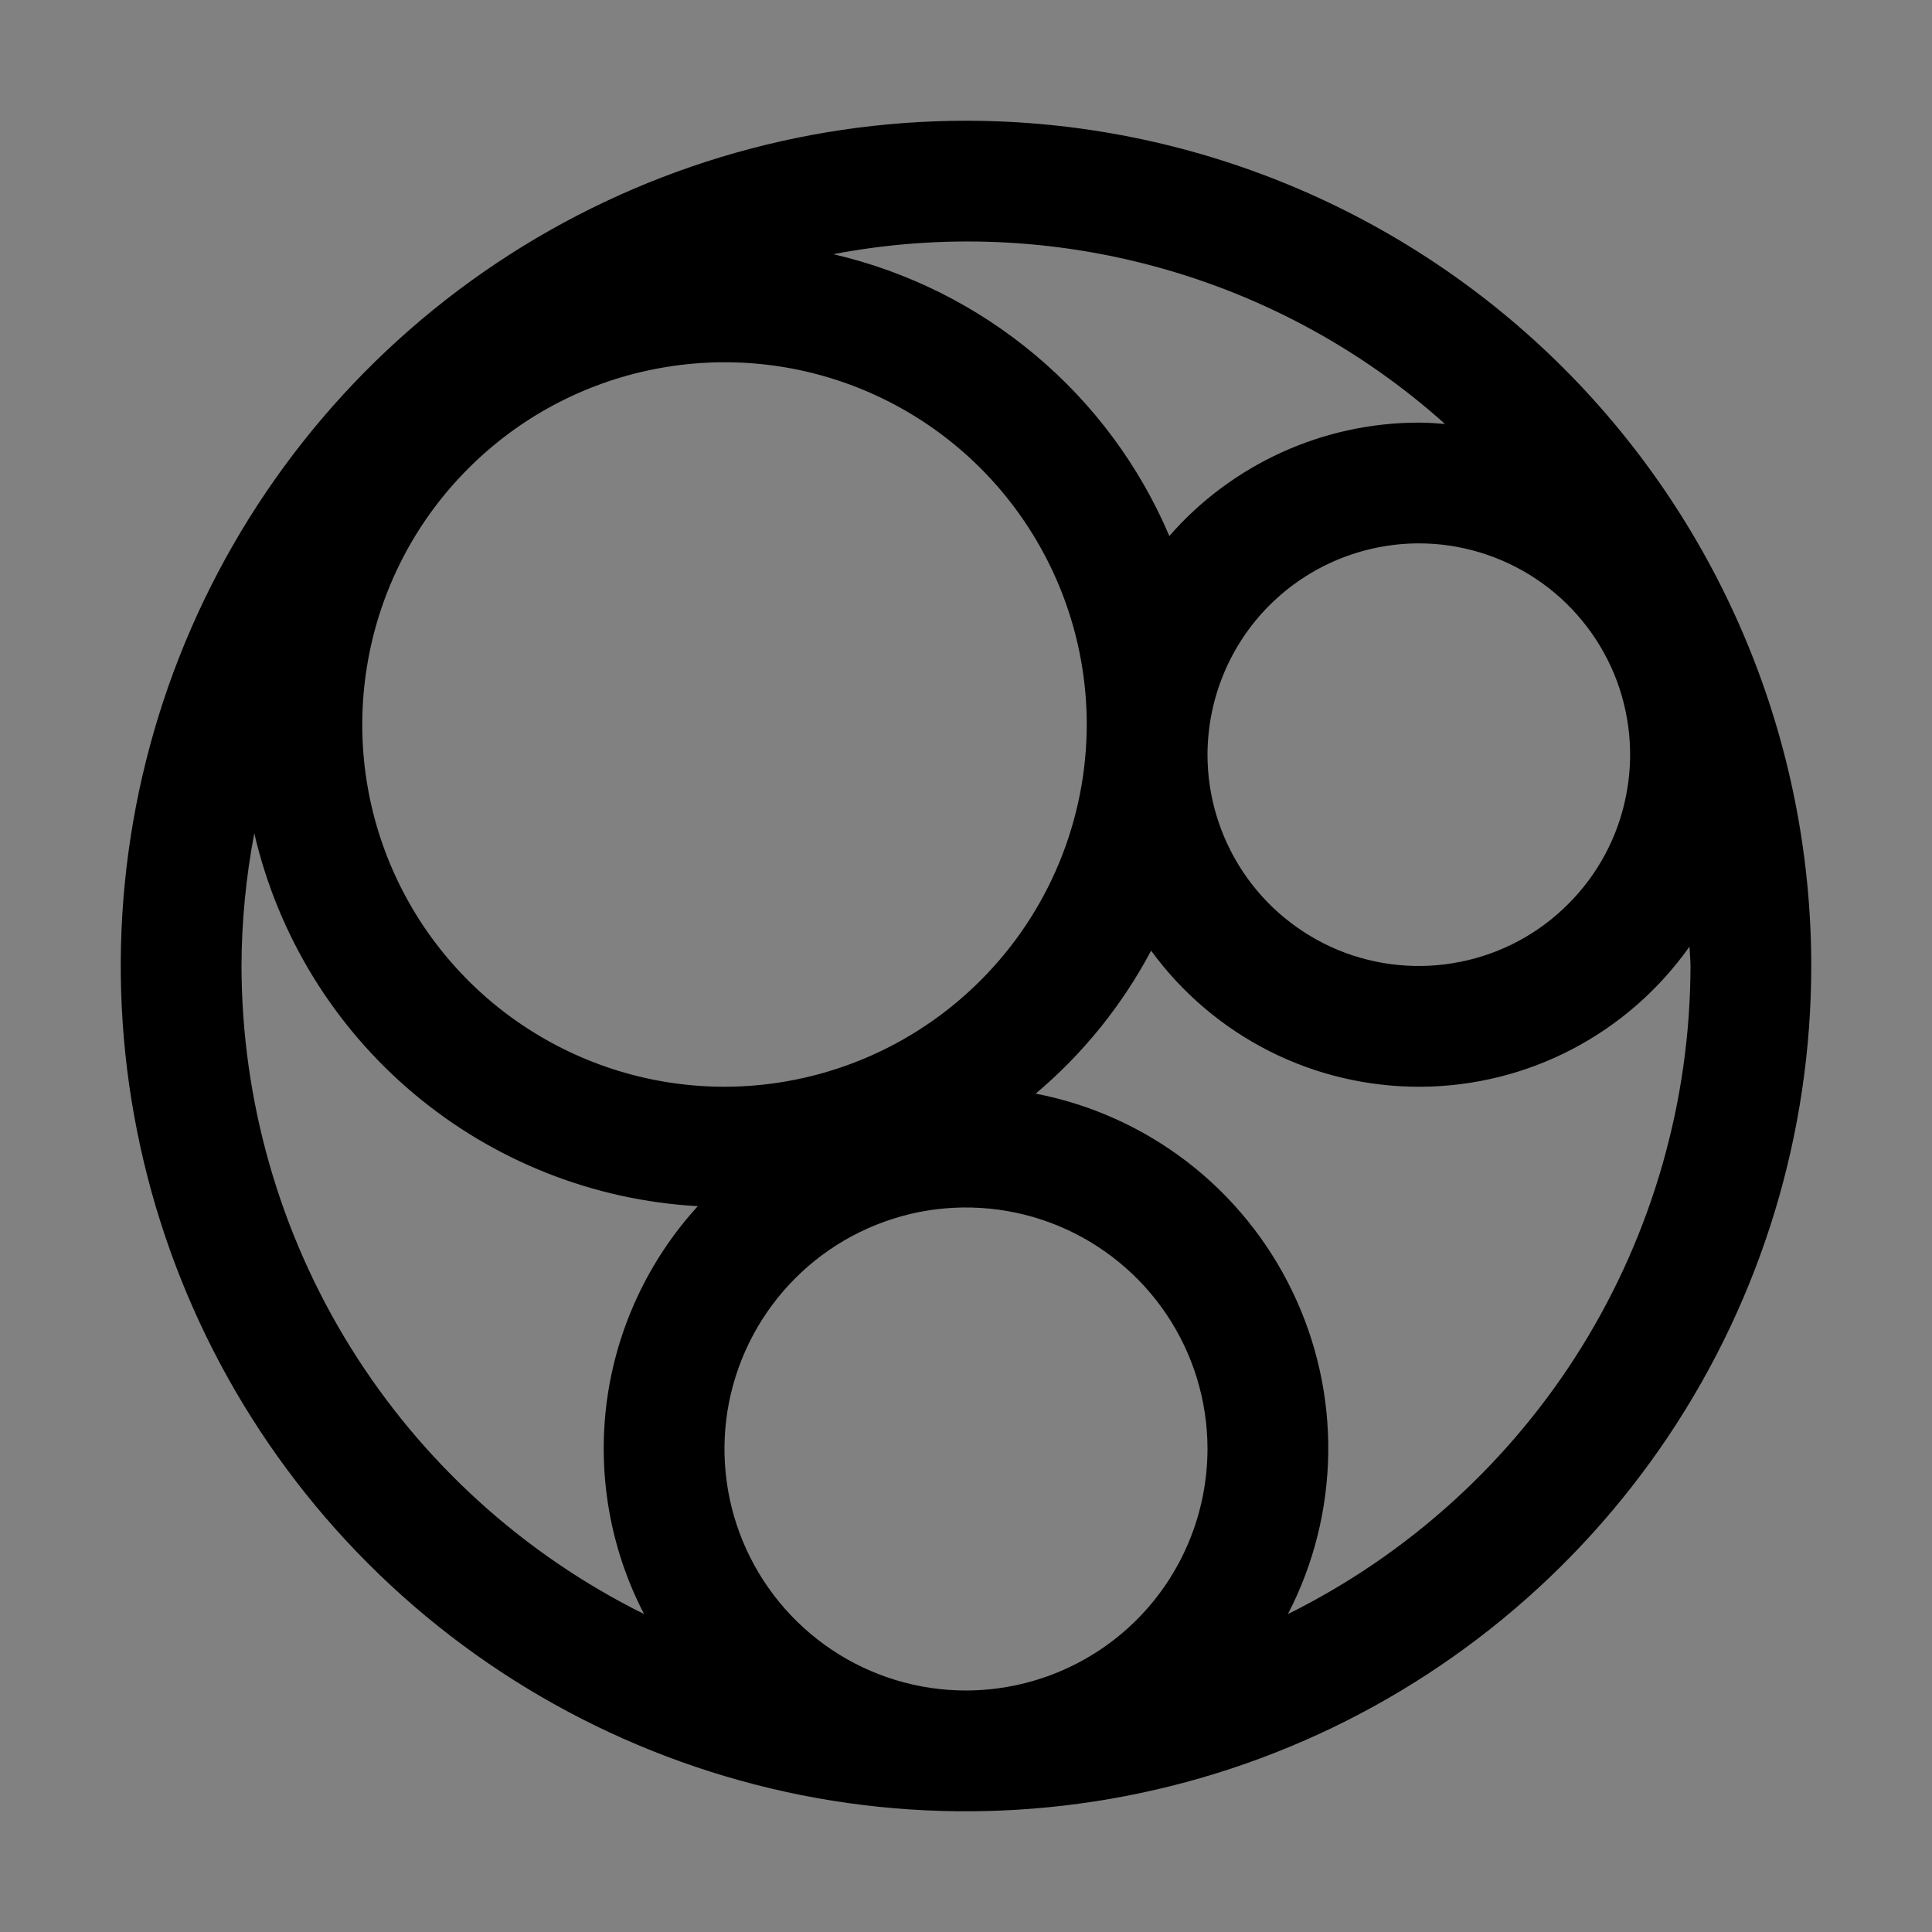 <svg viewBox="0 0 16 16" fill="none" xmlns="http://www.w3.org/2000/svg">
<rect x="0" y="0" width="16" height="16" fill="#808080" stroke="none"/>
<rect width="16" height="16" fill="white" fill-opacity="0.01" style="mix-blend-mode:multiply"/>
<path d="M8 1C6.616 1 5.262 1.411 4.111 2.18C2.96 2.949 2.063 4.042 1.533 5.321C1.003 6.6 0.864 8.008 1.135 9.366C1.405 10.723 2.071 11.971 3.05 12.95C4.029 13.929 5.277 14.595 6.634 14.866C7.992 15.136 9.4 14.997 10.679 14.467C11.958 13.937 13.051 13.04 13.82 11.889C14.589 10.738 15 9.384 15 8C15 6.143 14.262 4.363 12.95 3.05C11.637 1.738 9.857 1 8 1ZM11.75 4.5C12.096 4.5 12.434 4.603 12.722 4.795C13.01 4.987 13.234 5.261 13.367 5.58C13.499 5.9 13.534 6.252 13.466 6.591C13.399 6.931 13.232 7.243 12.987 7.487C12.743 7.732 12.431 7.899 12.091 7.966C11.752 8.034 11.4 7.999 11.08 7.867C10.761 7.734 10.487 7.51 10.295 7.222C10.103 6.934 10 6.596 10 6.25C10.001 5.786 10.185 5.341 10.513 5.013C10.841 4.685 11.286 4.501 11.75 4.5ZM11.967 3.511C11.896 3.505 11.823 3.5 11.75 3.5C11.358 3.5 10.972 3.584 10.615 3.746C10.259 3.908 9.941 4.144 9.684 4.439C9.437 3.858 9.056 3.344 8.572 2.939C8.088 2.533 7.516 2.248 6.901 2.105C7.796 1.934 8.72 1.972 9.598 2.216C10.477 2.459 11.288 2.903 11.967 3.511ZM8 14C7.604 14 7.218 13.883 6.889 13.663C6.56 13.443 6.304 13.131 6.152 12.765C6.001 12.4 5.961 11.998 6.038 11.61C6.116 11.222 6.306 10.866 6.586 10.586C6.865 10.306 7.222 10.116 7.61 10.038C7.998 9.961 8.4 10.001 8.765 10.152C9.131 10.304 9.443 10.56 9.663 10.889C9.883 11.218 10 11.604 10 12C9.999 12.53 9.789 13.039 9.414 13.414C9.039 13.789 8.53 13.999 8 14ZM6 9C5.407 9 4.827 8.824 4.333 8.494C3.84 8.165 3.455 7.696 3.228 7.148C3.001 6.6 2.942 5.997 3.058 5.415C3.173 4.833 3.459 4.298 3.879 3.879C4.298 3.459 4.833 3.173 5.415 3.058C5.997 2.942 6.6 3.001 7.148 3.228C7.696 3.455 8.165 3.84 8.494 4.333C8.824 4.827 9 5.407 9 6C8.999 6.795 8.683 7.558 8.12 8.12C7.558 8.683 6.795 8.999 6 9ZM2 8C2.001 7.631 2.037 7.263 2.106 6.901C2.301 7.744 2.765 8.501 3.427 9.057C4.089 9.614 4.915 9.941 5.779 9.989C5.368 10.439 5.105 11.004 5.025 11.608C4.946 12.212 5.053 12.826 5.334 13.367C4.334 12.871 3.492 12.106 2.903 11.158C2.314 10.21 2.002 9.116 2 8ZM10.666 13.367C10.88 12.954 10.994 12.497 11 12.032C11.006 11.567 10.903 11.107 10.7 10.689C10.498 10.271 10.2 9.905 9.832 9.622C9.463 9.339 9.034 9.145 8.577 9.057C8.969 8.727 9.293 8.325 9.533 7.873C9.79 8.225 10.127 8.511 10.516 8.707C10.905 8.903 11.336 9.003 11.771 9C12.207 8.997 12.636 8.89 13.022 8.688C13.408 8.486 13.74 8.195 13.992 7.839C13.993 7.893 14 7.946 14 8C13.998 9.116 13.685 10.21 13.097 11.158C12.508 12.106 11.666 12.871 10.666 13.367Z" fill="currentColor"/>
</svg>
